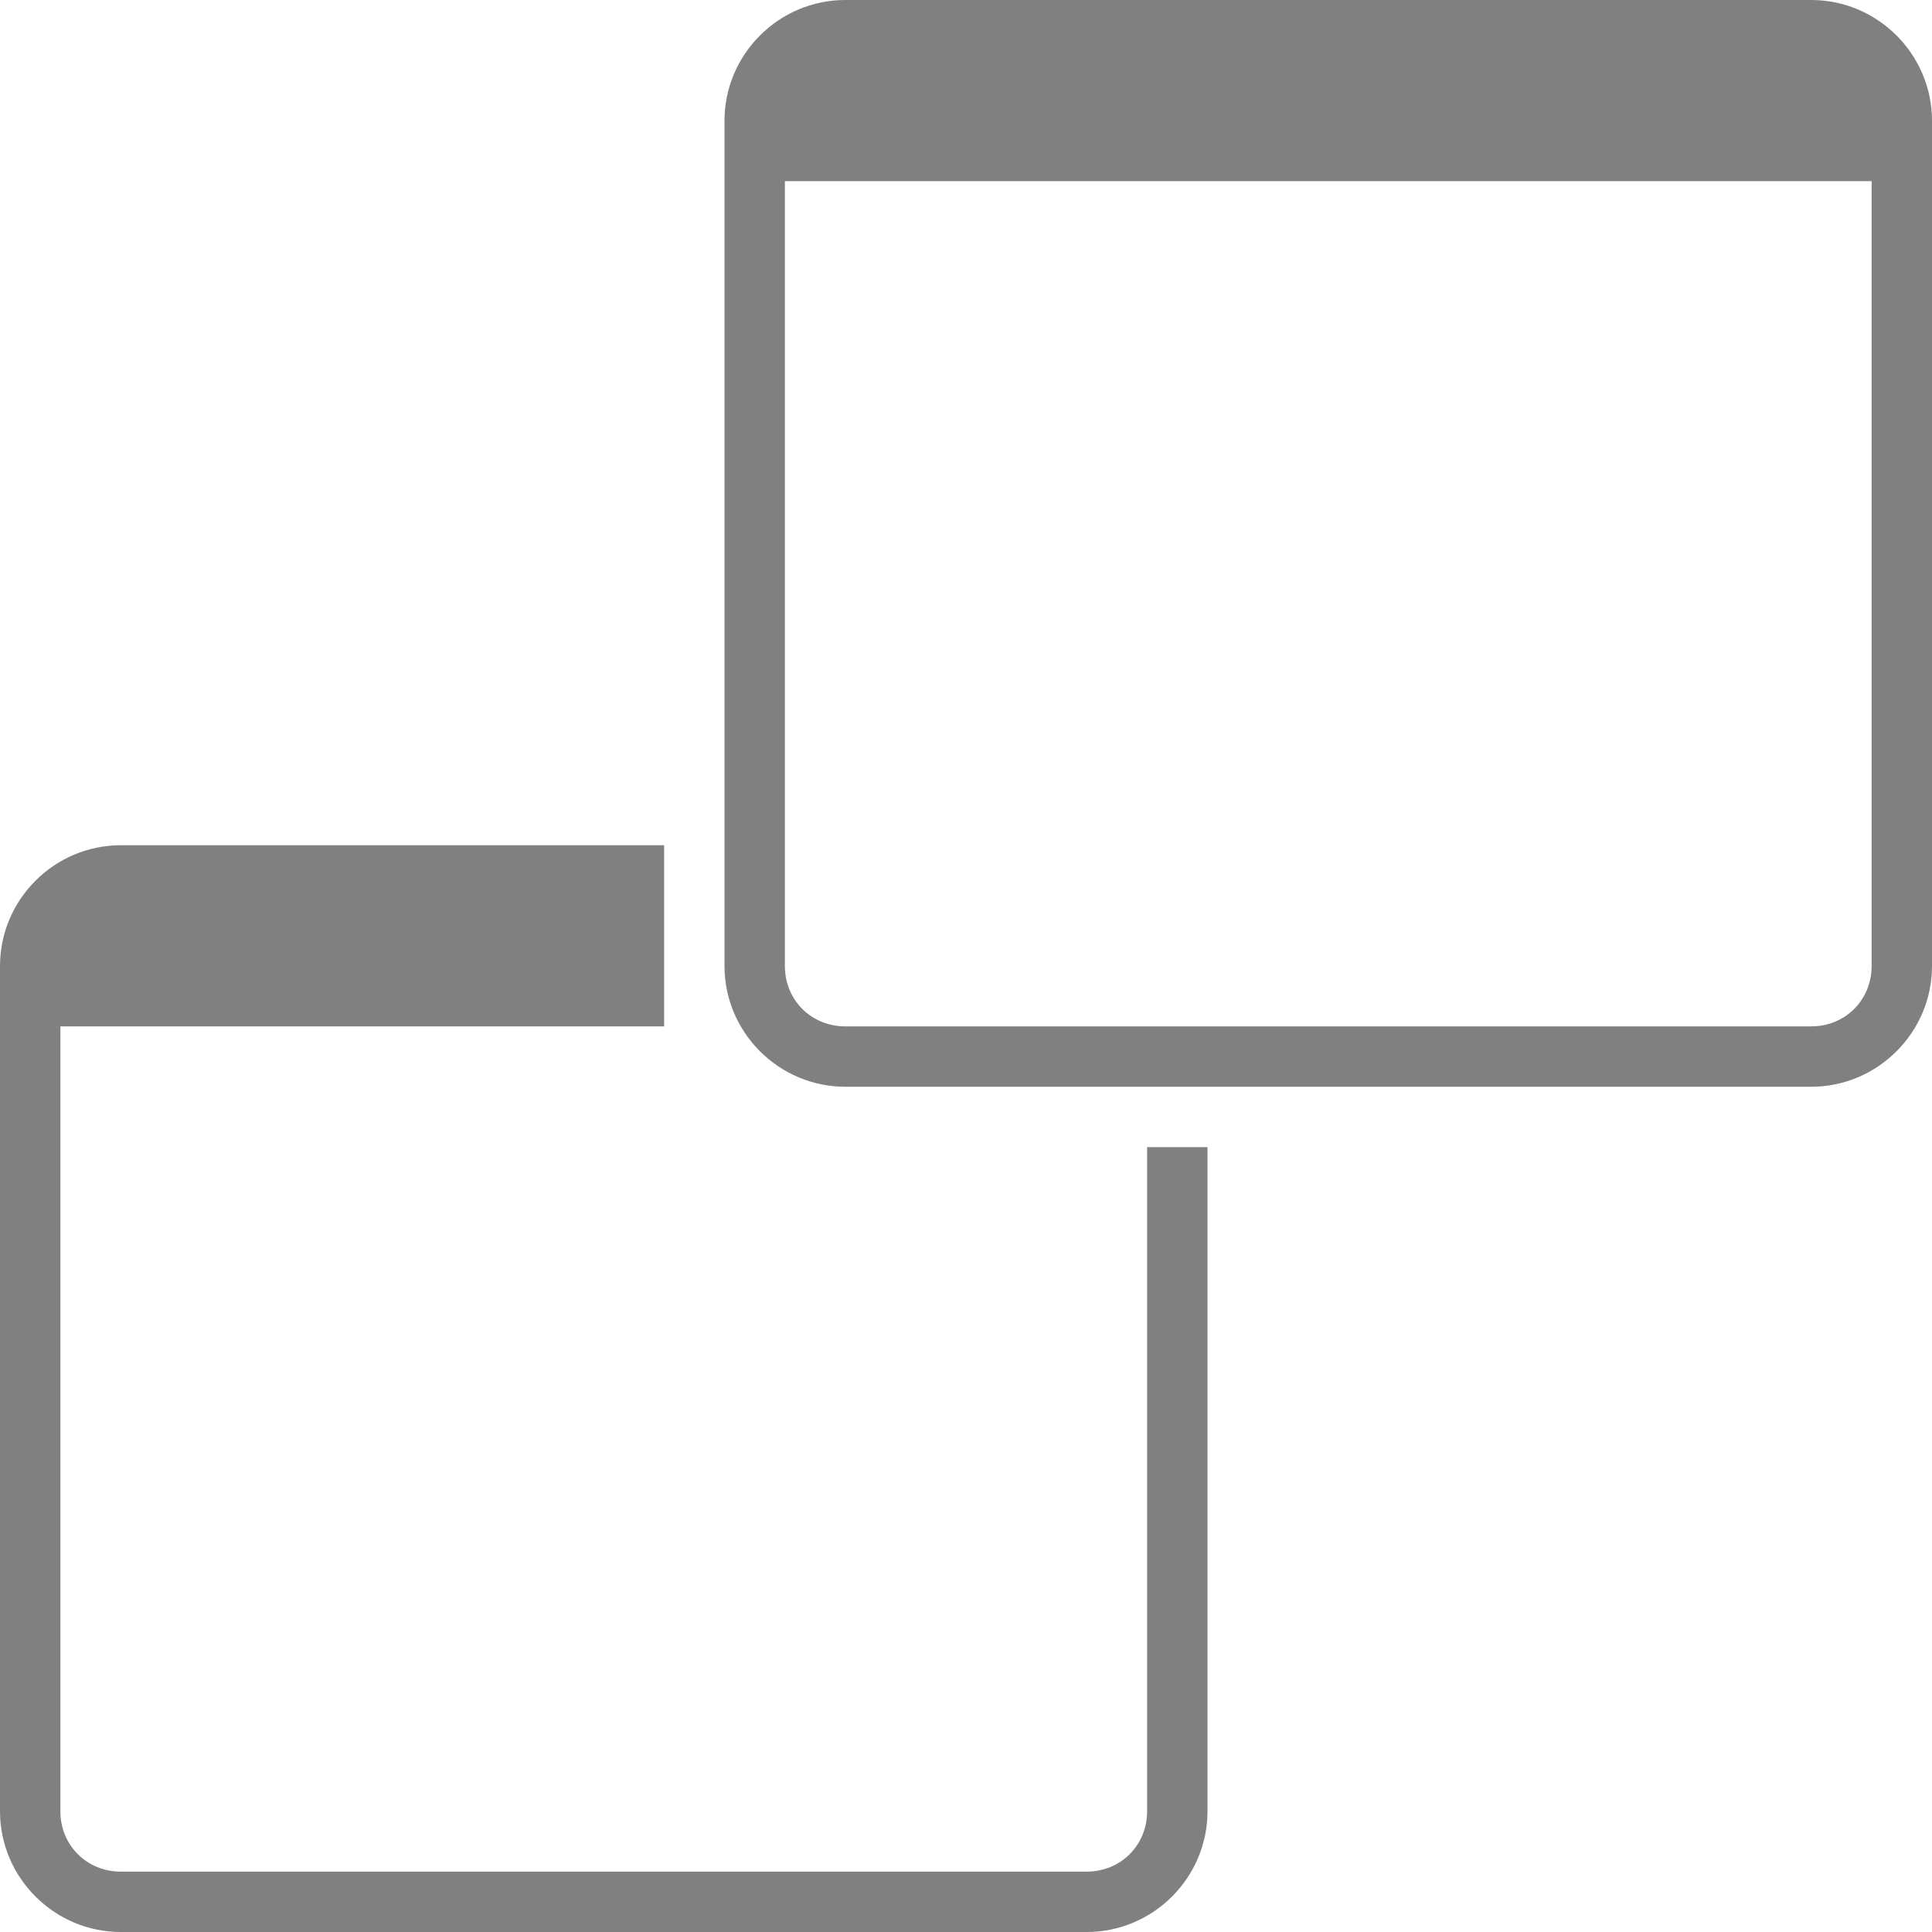 <svg xmlns="http://www.w3.org/2000/svg" width="32" height="32"><path d="M2 14c-1.1 0-2 .9-2 2v14c0 1.1.9 2 2 2h16c1.1 0 2-.9 2-2V19h-1v11c0 .563-.437 1-1 1H2c-.563 0-1-.437-1-1V17h10v-3H2z" style="fill:gray"/><path d="M14 0c-1.1 0-2 .9-2 2v14c0 1.1.9 2 2 2h16c1.1 0 2-.9 2-2V2c0-1.1-.9-2-2-2zm-1 3h18v13c0 .563-.437 1-1 1H14c-.563 0-1-.437-1-1z" style="fill:gray"/></svg>